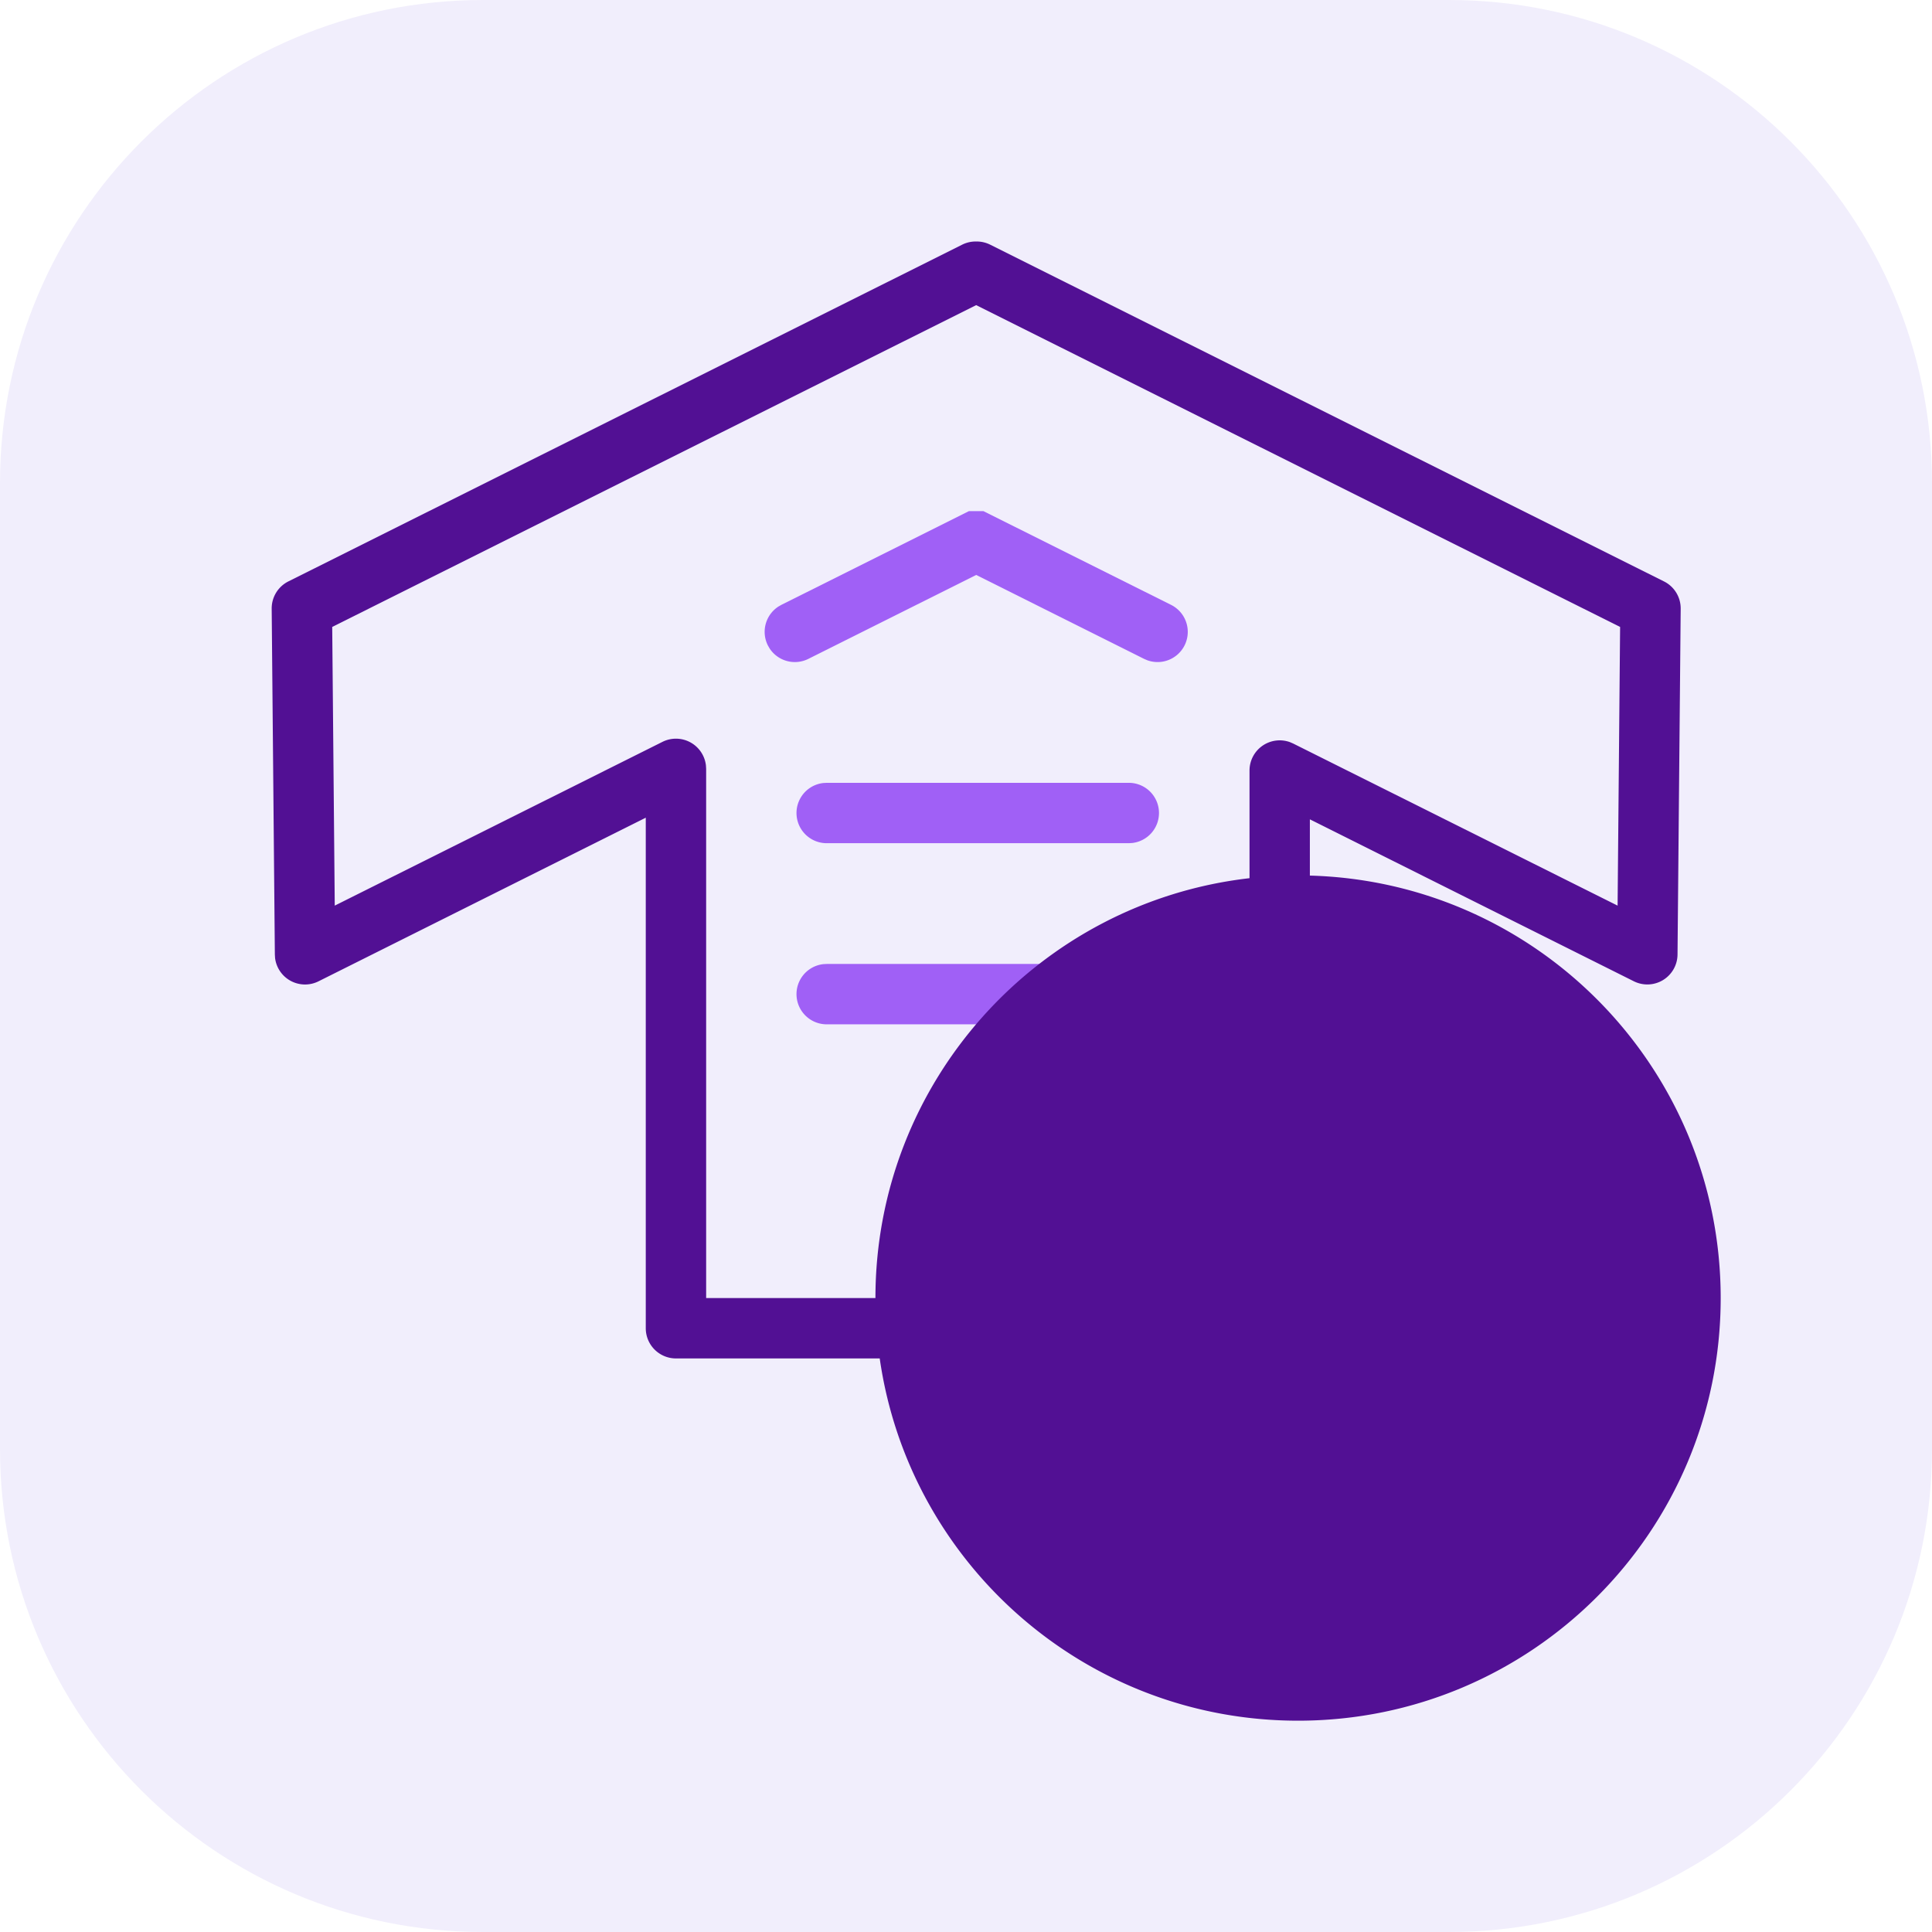 <svg xmlns="http://www.w3.org/2000/svg" width="64" height="64" fill="none" viewBox="0 0 64 64">
    <g class="VPS-start-servers">
        <g class="VPS-start-servers" clip-path="url(#a)">
            <g class=".Square">
                <path fill="#F1EEFC" d="M0 16C0 7.163 7.163 0 16 0h32c8.837 0 16 7.163 16 16v32c0 8.837-7.163 16-16 16H16C7.163 64 0 56.837 0 48z" class="fillWeak"/>
            </g>
            <g class="icon VPS-start">
                <path fill="#A060F6" d="M32.097 16.932h.481l6.215 3.105a1 1 0 0 1-.787 1.835l-.107-.046-5.561-2.78-5.56 2.78a1 1 0 0 1-1.284-.346l-.058-.101a1 1 0 0 1 .346-1.284l.101-.058zm6.296 10a1 1 0 0 0-1-1h-10l-.117.006a1 1 0 0 0 .117 1.994h10l.116-.007a1 1 0 0 0 .884-.993m-2.893 6a1 1 0 0 0-1-1h-7.107l-.117.006a1 1 0 0 0 .117 1.994H34.5l.116-.007a1 1 0 0 0 .884-.993M49.794 47.07q-.73 0-1.32-.25a2.16 2.16 0 0 1-.92-.72 1.9 1.9 0 0 1-.35-1.11h1.5q.03.43.3.68.28.25.76.25.49 0 .77-.23a.78.78 0 0 0 .28-.62.7.7 0 0 0-.19-.51 1.3 1.3 0 0 0-.48-.31 7 7 0 0 0-.78-.26 9 9 0 0 1-1.11-.39 2.06 2.06 0 0 1-.73-.59q-.3-.4-.3-1.06 0-.62.31-1.08a1.94 1.94 0 0 1 .87-.7q.56-.25 1.28-.25 1.08 0 1.75.53.68.52.75 1.46h-1.54a.78.78 0 0 0-.31-.59q-.28-.24-.75-.24-.41 0-.66.21-.24.21-.24.61 0 .28.18.47.19.18.46.3.28.11.78.26.68.2 1.11.4.43.201.74.6.31.4.31 1.05 0 .56-.29 1.04a2.1 2.1 0 0 1-.85.77q-.56.28-1.33.28m-3.404-4.89q0 .561-.27 1.05-.26.49-.83.79-.56.3-1.42.3H42.7V47h-1.4v-6.98h2.57q.81 0 1.38.28t.85.77q.29.49.29 1.11m-2.58 1.01q.58 0 .86-.26.28-.27.28-.75 0-1.02-1.14-1.02H42.7v2.03zM37.9 47l2.56-6.98h-1.49l-1.91 5.55-1.92-5.55h-1.5L36.2 47z" class="fillStrong"/>
                <path fill="#521094" d="M32.32 8h.034a1 1 0 0 1 .447.105l22.32 11.155a1 1 0 0 1 .554.903l-.105 11.458a1 1 0 0 1-1.447.885l-10.732-5.364v1.863C50.942 29.212 57 35.4 57 43c0 7.732-6.268 14-14 14-7.053 0-12.888-5.215-13.858-12h-6.75a1 1 0 0 1-1-1V27.087l-10.84 5.42a1 1 0 0 1-1.44-.772l-.007-.114L9 20.164a1 1 0 0 1 .553-.904l22.32-11.155A1 1 0 0 1 32.32 8M29 43c0-7.188 5.417-13.111 12.392-13.909v-3.566a1 1 0 0 1 1.341-.94l.106.046L53.585 30l.083-9.232-21.331-10.66-21.332 10.66.084 9.232 10.856-5.425a1 1 0 0 1 1.44.779l.007.115V43zm2 0c0-6.627 5.373-12 12-12s12 5.373 12 12-5.373 12-12 12-12-5.373-12-12" class="fill"/>
            </g>
        </g>
    </g>
    <defs>
        <clipPath id="a" class="a">
            <path fill="#fff" d="M0 0h64v64H0z"/>
        </clipPath>
    </defs>
</svg>
